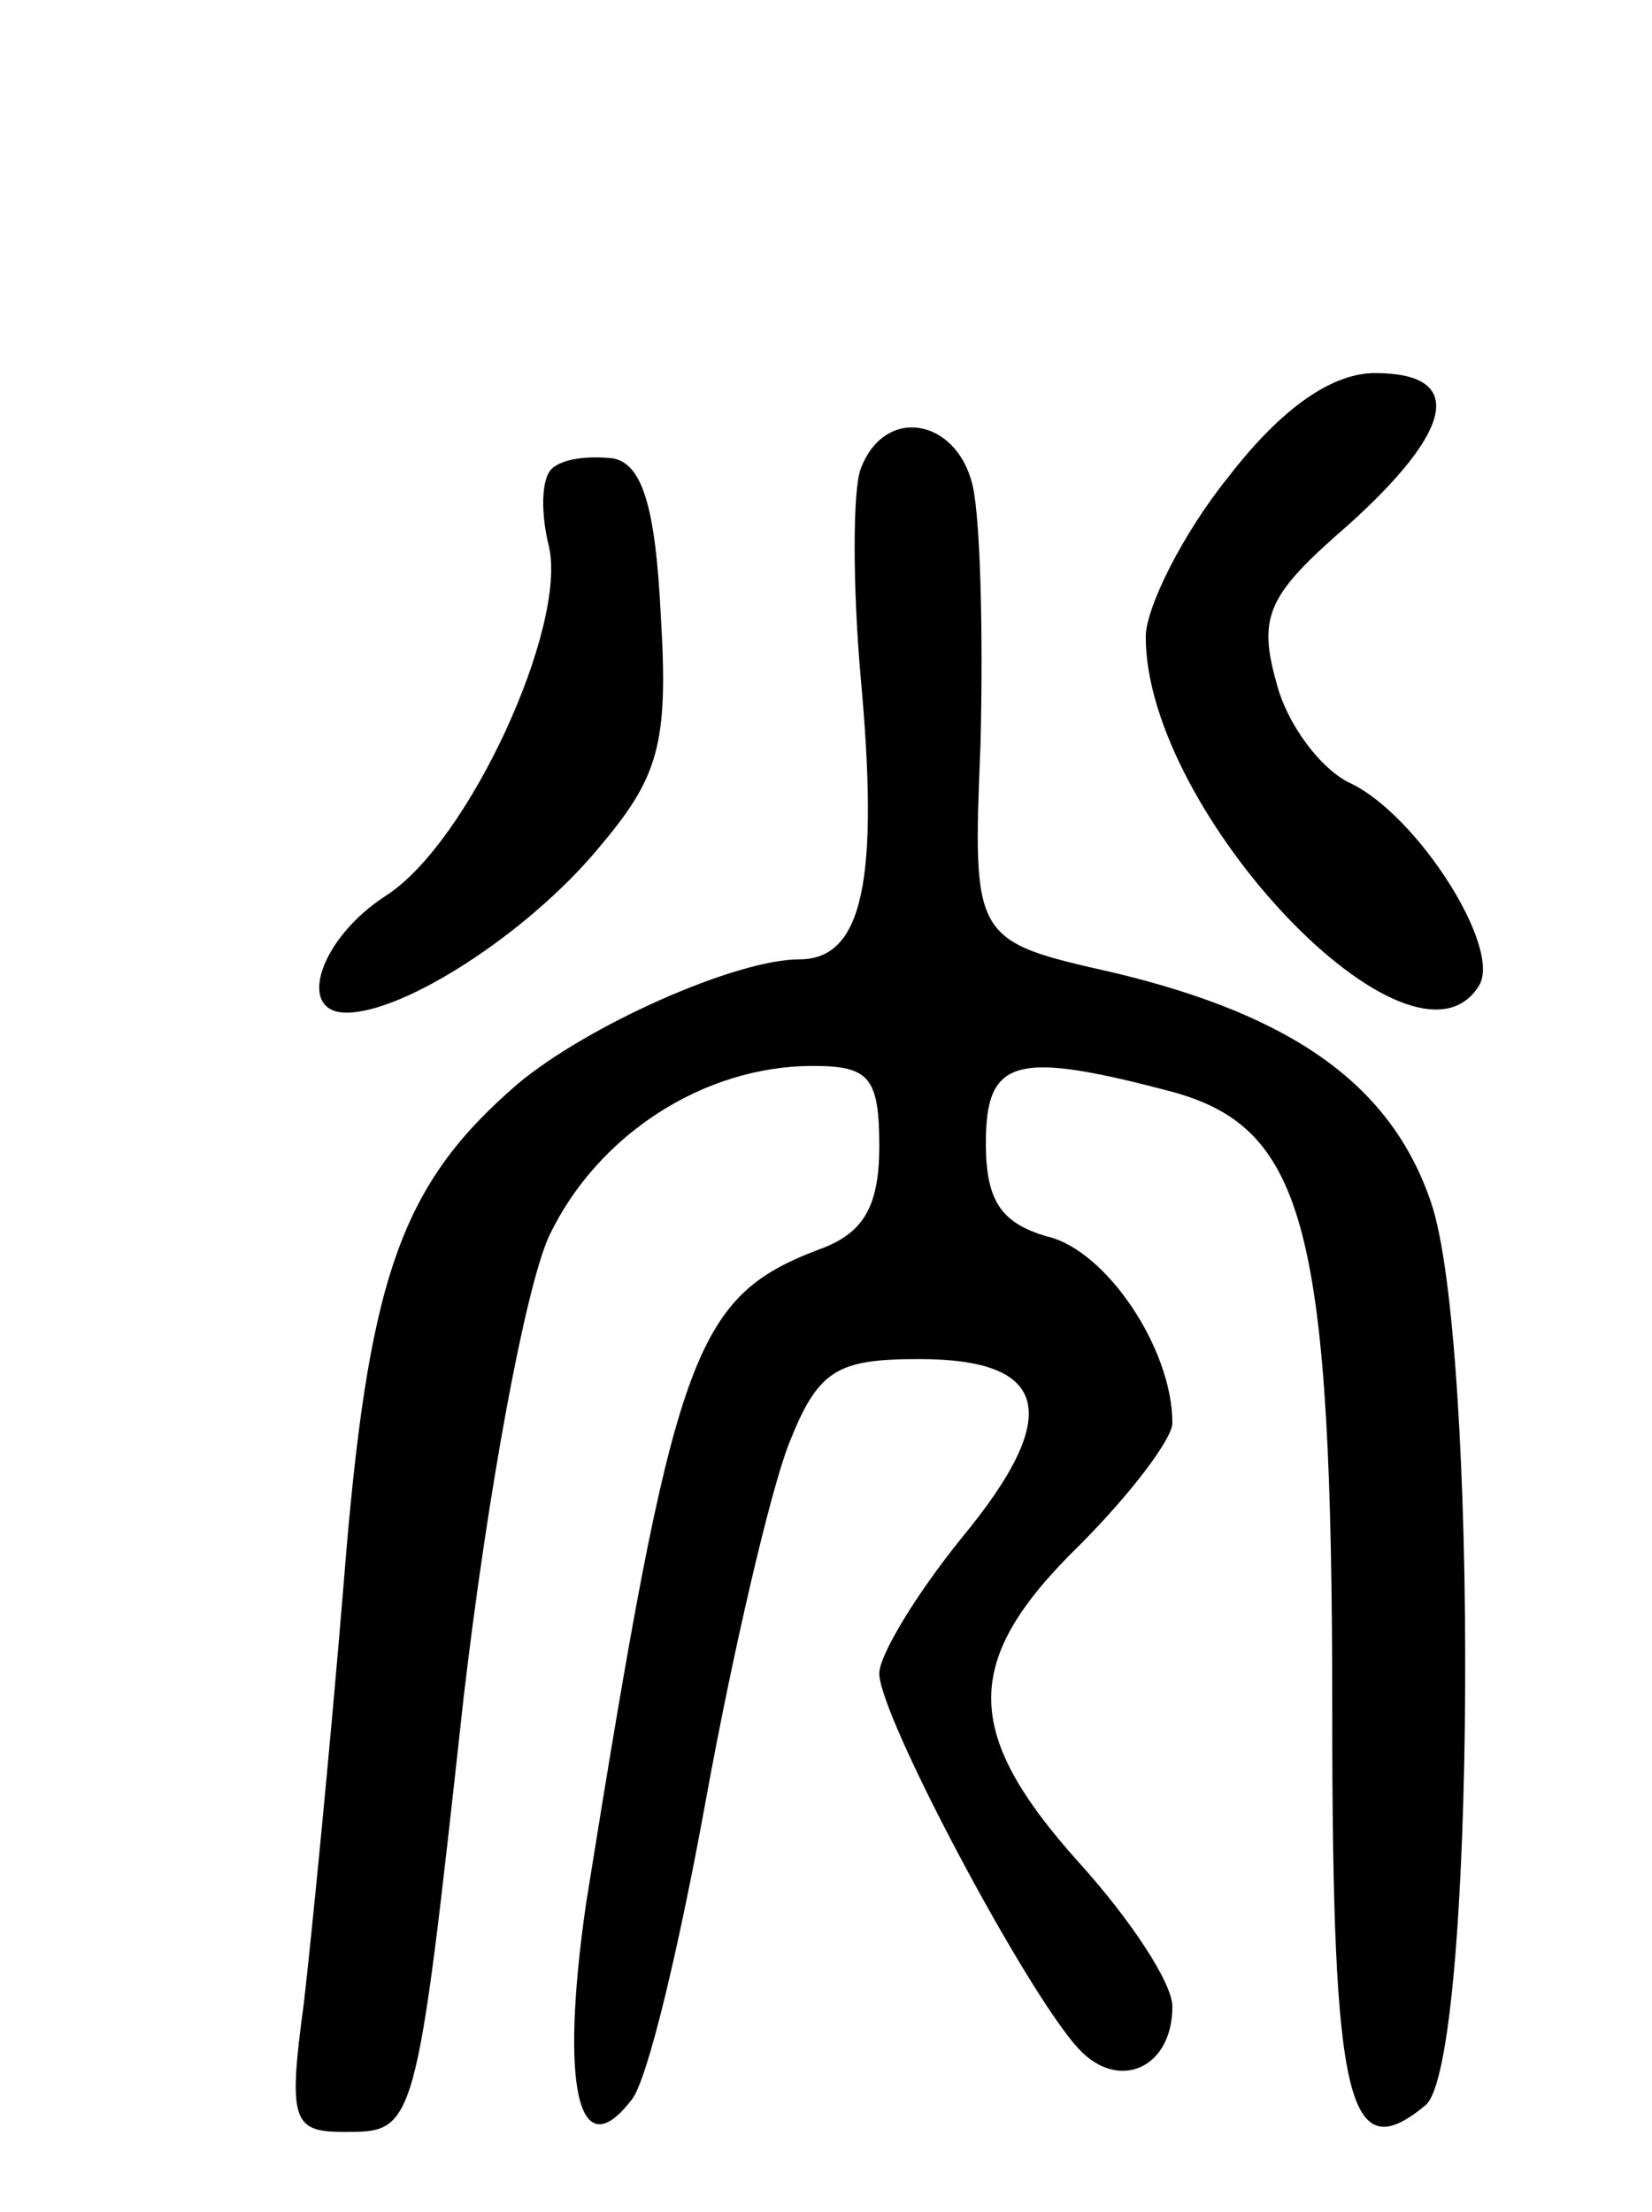 <svg version="1.0" xmlns="http://www.w3.org/2000/svg"
 width="62pt" height="83pt" viewBox="0 0 62 83"
 preserveAspectRatio="xMidYMid meet">
<g transform="translate(0,83) scale(0.1,-0.1)"
fill="#000000" stroke="none">
<path d="M461 651 c-17 -21 -31 -49 -31 -60 0 -66 100 -171 125 -131 9 14 -23
64 -48 76 -11 5 -24 22 -28 38 -7 25 -3 33 27 59 40 36 44 57 10 57 -16 0 -35
-13 -55 -39z"/>
<path d="M323 654 c-3 -8 -3 -44 0 -78 7 -76 1 -106 -23 -106 -24 0 -80 -25
-106 -47 -44 -38 -56 -73 -65 -187 -5 -61 -12 -132 -15 -158 -6 -44 -4 -48 15
-48 27 0 27 -1 45 163 9 77 23 153 32 173 18 38 58 64 99 64 21 0 25 -4 25
-30 0 -23 -6 -33 -23 -39 -47 -18 -54 -39 -87 -245 -10 -69 -3 -100 17 -74 6
7 18 58 28 113 10 55 24 115 31 133 11 28 18 32 49 32 49 0 54 -21 16 -67 -17
-21 -31 -44 -31 -51 0 -16 56 -121 75 -141 15 -16 35 -7 35 16 0 9 -16 33 -35
54 -44 49 -44 76 0 119 19 19 35 40 35 46 0 28 -25 65 -47 70 -17 5 -23 13
-23 35 0 32 11 35 71 19 49 -14 59 -52 59 -233 0 -147 6 -171 35 -147 19 16
20 287 2 339 -15 44 -52 70 -119 86 -53 12 -53 12 -50 86 1 41 0 84 -3 97 -6
25 -33 30 -42 6z"/>
<path d="M207 654 c-4 -4 -4 -17 -1 -29 7 -30 -30 -111 -61 -131 -25 -16 -34
-44 -15 -44 22 0 68 30 94 61 23 27 27 39 24 88 -2 41 -7 57 -18 59 -9 1 -19
0 -23 -4z"/>
</g>
</svg>
